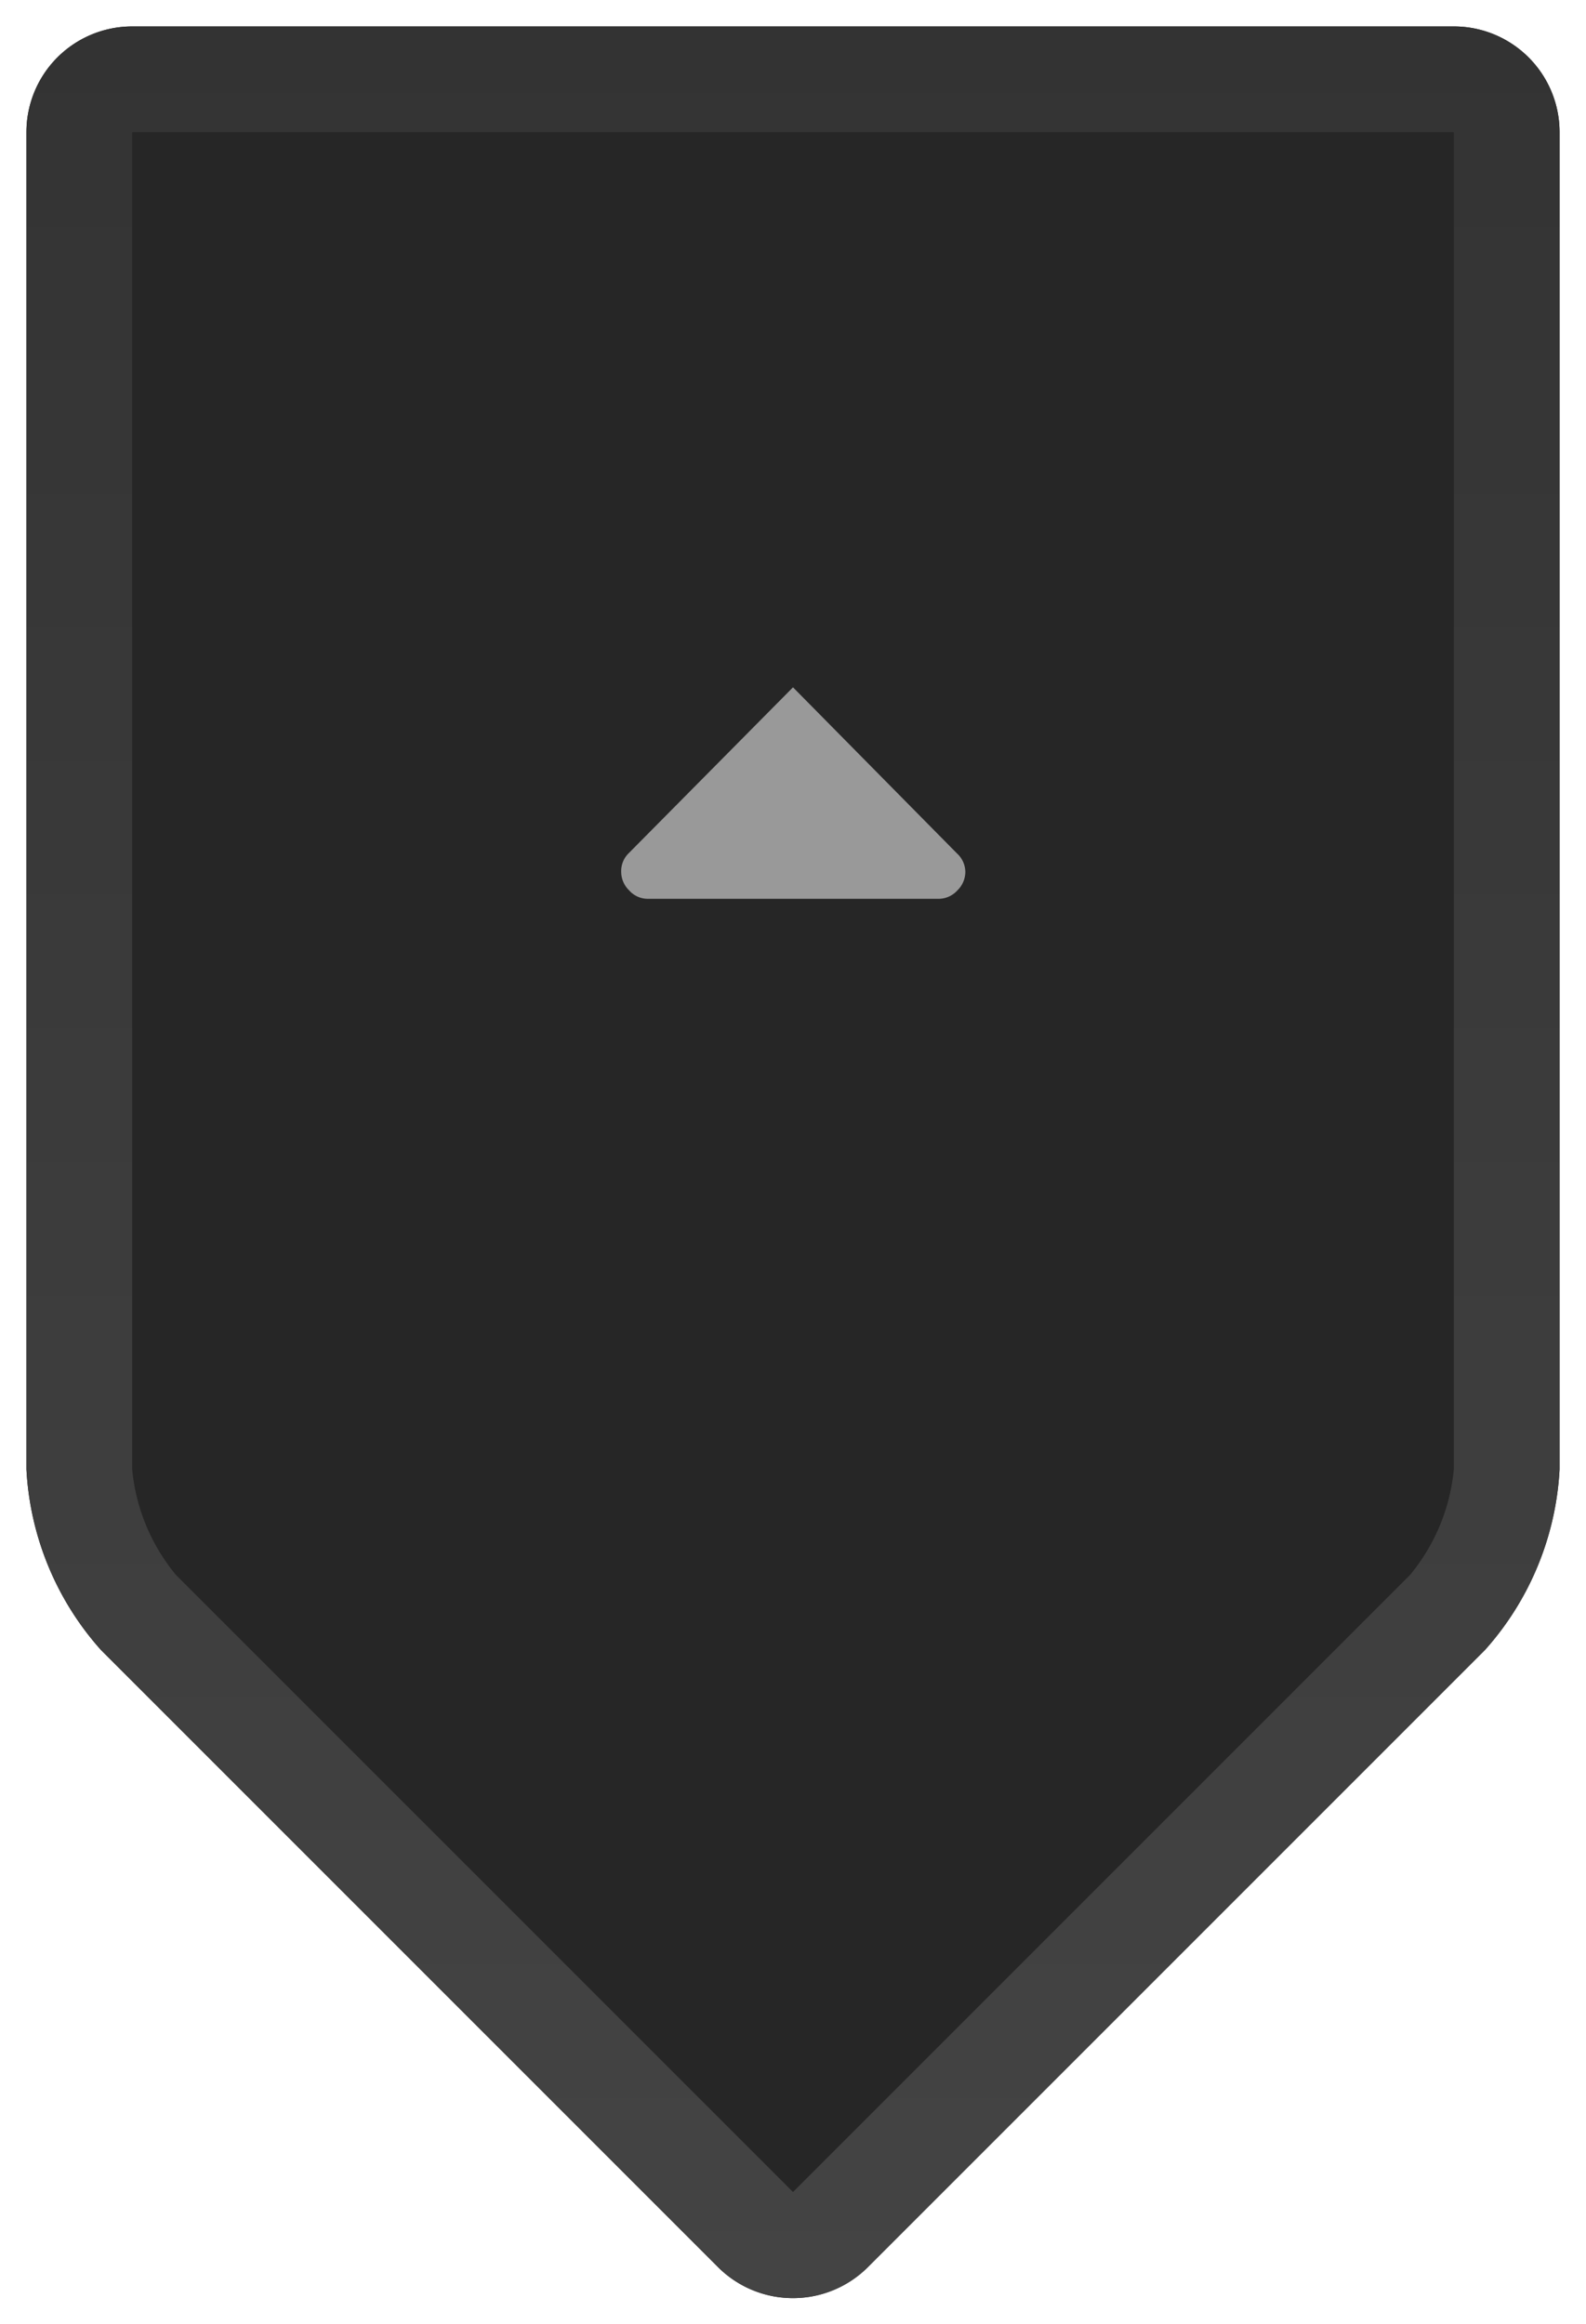 <svg xmlns="http://www.w3.org/2000/svg" xmlns:xlink="http://www.w3.org/1999/xlink" viewBox="0 0 30 43.96"><defs><style>.cls-1{fill:#262626;}.cls-2{fill:url(#linear-gradient);}.cls-3{opacity:0;}.cls-4{fill:#fff;}.cls-5{fill:#999;}</style><linearGradient id="linear-gradient" x1="15" y1="0.5" x2="15" y2="43.46" gradientUnits="userSpaceOnUse"><stop offset="0" stop-color="#333"/><stop offset="1" stop-color="#444"/></linearGradient></defs><title>up-pressed</title><g id="Layer_2" data-name="Layer 2"><g id="Down"><path class="cls-1" d="M1.91,31.21A5.56,5.56,0,0,1,.5,27.79V2.5a2,2,0,0,1,2-2h25a2,2,0,0,1,2,2V27.79a5.56,5.56,0,0,1-1.41,3.41L16.41,42.88a2,2,0,0,1-2.83,0Z"/><path class="cls-2" d="M27.5,2.5V27.79a3.67,3.67,0,0,1-.83,2L15,41.46,3.33,29.79a3.67,3.67,0,0,1-.83-2V2.5h25m0-2H2.5a2,2,0,0,0-2,2V27.79a5.56,5.56,0,0,0,1.41,3.41L13.59,42.88a2,2,0,0,0,2.83,0L28.09,31.21a5.56,5.56,0,0,0,1.41-3.41V2.5a2,2,0,0,0-2-2Z"/><g class="cls-3"><path class="cls-4" d="M27.5.5a2,2,0,0,1,2,2V27.79a5.56,5.56,0,0,1-1.41,3.41L16.41,42.88a2,2,0,0,1-2.83,0L1.91,31.21A5.56,5.56,0,0,1,.5,27.79V2.5a2,2,0,0,1,2-2h25m0-.5H2.5A2.5,2.5,0,0,0,0,2.5V27.79a6,6,0,0,0,1.56,3.77L13.23,43.23a2.51,2.51,0,0,0,3.54,0L28.44,31.56A6,6,0,0,0,30,27.79V2.5A2.5,2.5,0,0,0,27.5,0Z"/></g><path class="cls-5" d="M12.25,17a.47.47,0,0,1-.35-.16.49.49,0,0,1-.15-.35.47.47,0,0,1,.14-.35L15,13l3.1,3.14a.48.48,0,0,1,.16.35.49.49,0,0,1-.15.35.48.48,0,0,1-.35.16Z"/></g></g></svg>
